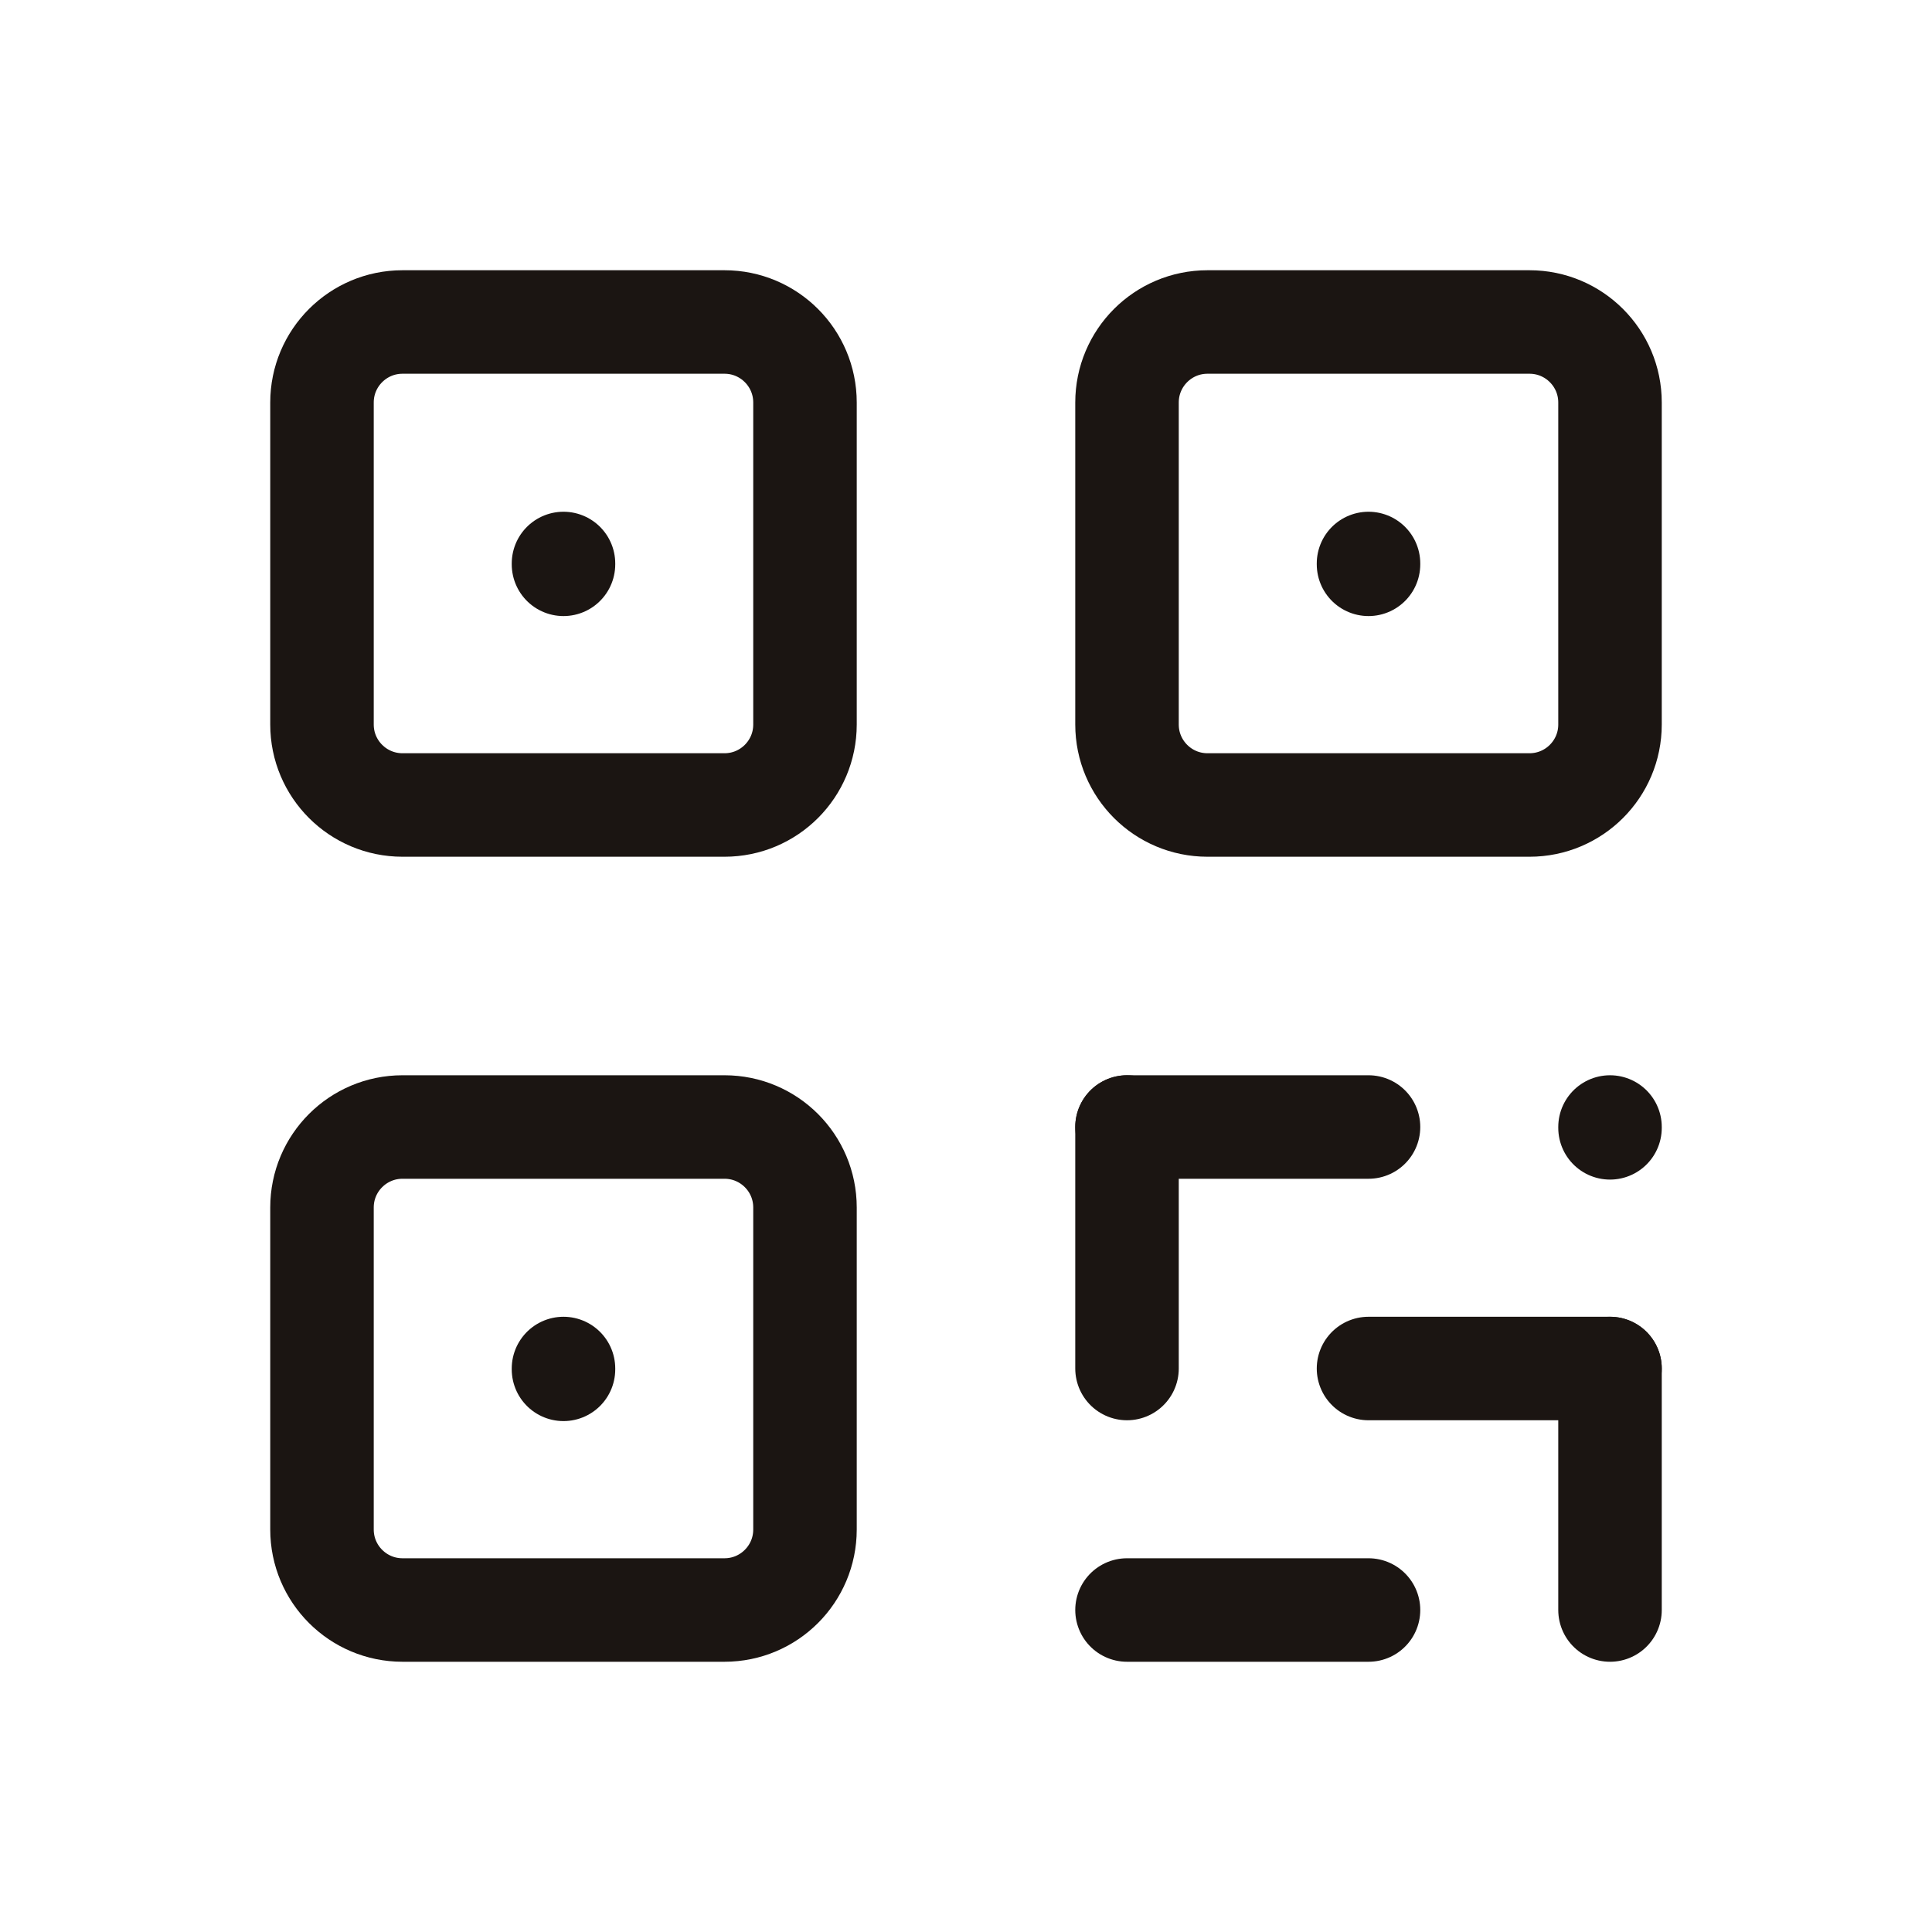 <svg width="56" height="56" viewBox="0 0 56 56" fill="none" xmlns="http://www.w3.org/2000/svg">
<path d="M21 9.333H11.667C10.378 9.333 9.333 10.378 9.333 11.667V21C9.333 22.289 10.378 23.333 11.667 23.333H21C22.289 23.333 23.333 22.289 23.333 21V11.667C23.333 10.378 22.289 9.333 21 9.333Z" stroke="#1B1512" stroke-width="3" stroke-linecap="round" stroke-linejoin="round"/>
<path d="M16.333 39.667V39.691" stroke="#1B1512" stroke-width="3" stroke-linecap="round" stroke-linejoin="round"/>
<path d="M44.333 9.333H35C33.711 9.333 32.667 10.378 32.667 11.667V21C32.667 22.289 33.711 23.333 35 23.333H44.333C45.622 23.333 46.667 22.289 46.667 21V11.667C46.667 10.378 45.622 9.333 44.333 9.333Z" stroke="#1B1512" stroke-width="3" stroke-linecap="round" stroke-linejoin="round"/>
<path d="M16.333 16.333V16.357" stroke="#1B1512" stroke-width="3" stroke-linecap="round" stroke-linejoin="round"/>
<path d="M21 32.667H11.667C10.378 32.667 9.333 33.711 9.333 35V44.333C9.333 45.622 10.378 46.667 11.667 46.667H21C22.289 46.667 23.333 45.622 23.333 44.333V35C23.333 33.711 22.289 32.667 21 32.667Z" stroke="#1B1512" stroke-width="3" stroke-linecap="round" stroke-linejoin="round"/>
<path d="M39.667 16.333V16.357" stroke="#1B1512" stroke-width="3" stroke-linecap="round" stroke-linejoin="round"/>
<path d="M32.667 32.667H39.667" stroke="#1B1512" stroke-width="3" stroke-linecap="round" stroke-linejoin="round"/>
<path d="M46.667 32.667V32.691" stroke="#1B1512" stroke-width="3" stroke-linecap="round" stroke-linejoin="round"/>
<path d="M32.667 32.667V39.667" stroke="#1B1512" stroke-width="3" stroke-linecap="round" stroke-linejoin="round"/>
<path d="M32.667 46.667H39.667" stroke="#1B1512" stroke-width="3" stroke-linecap="round" stroke-linejoin="round"/>
<path d="M39.667 39.667H46.667" stroke="#1B1512" stroke-width="3" stroke-linecap="round" stroke-linejoin="round"/>
<path d="M46.667 39.667V46.667" stroke="#1B1512" stroke-width="3" stroke-linecap="round" stroke-linejoin="round"/>
</svg>
